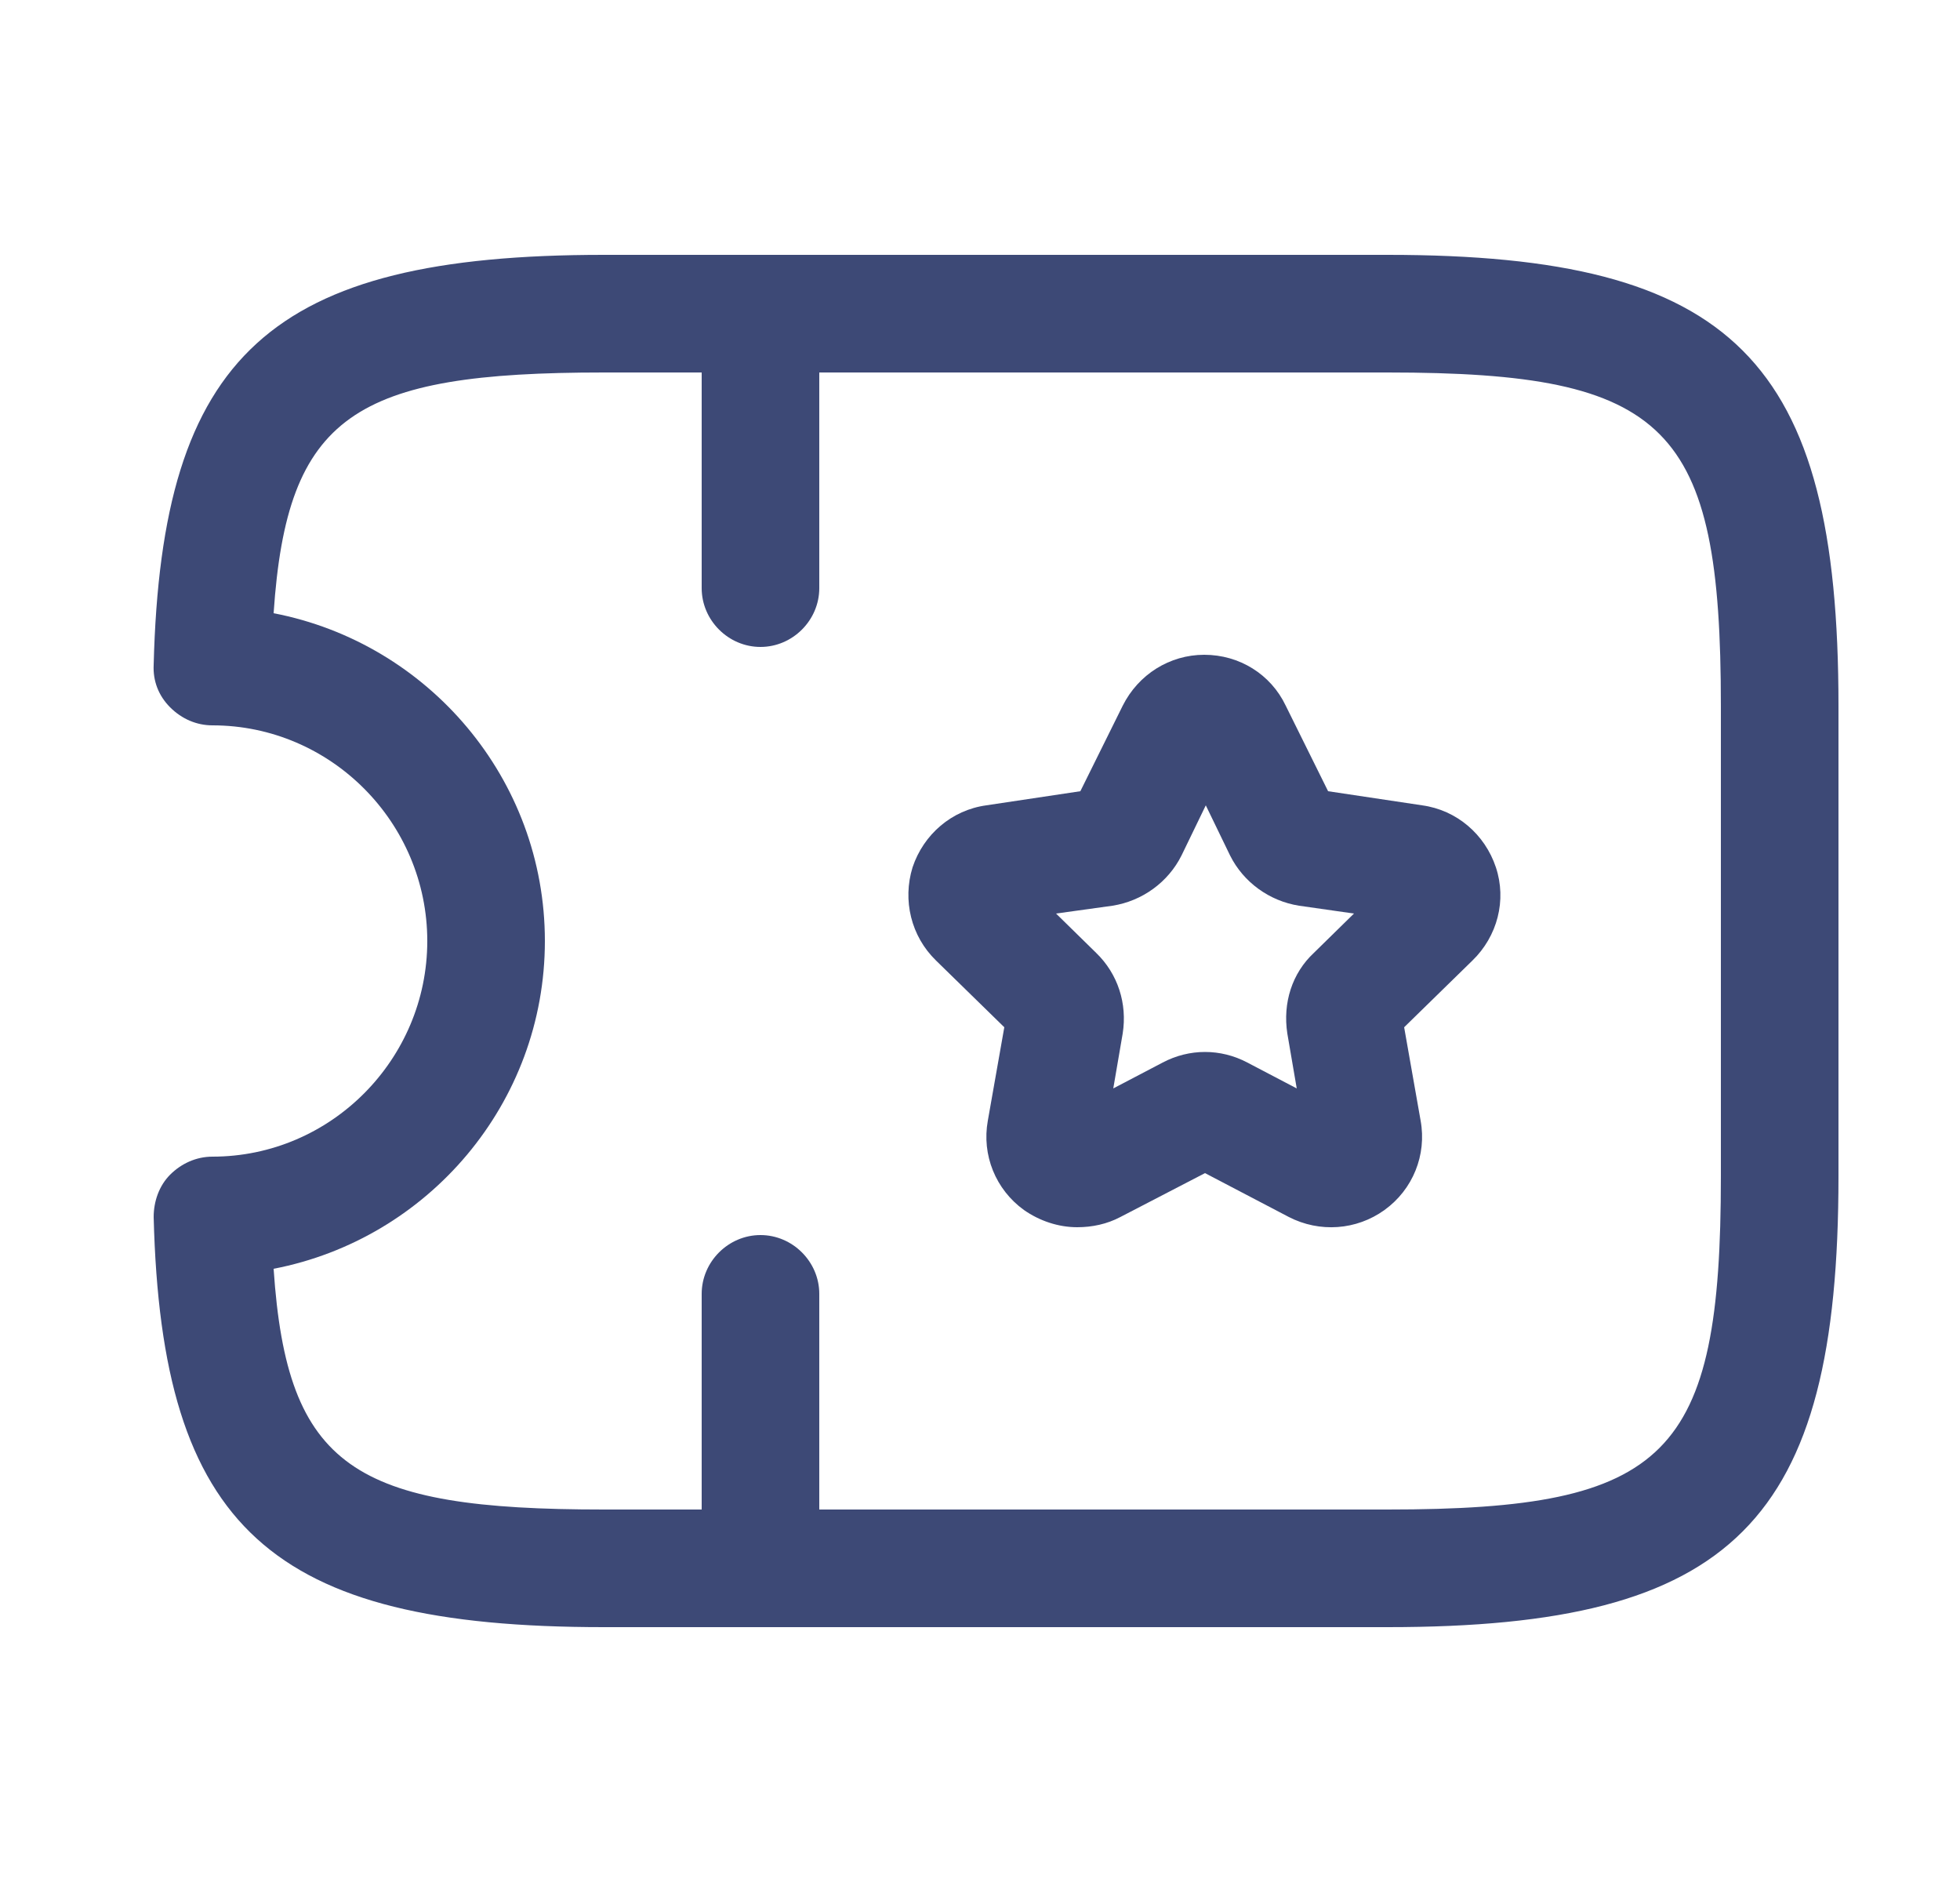<svg width="25" height="24" viewBox="0 0 25 24" fill="none" xmlns="http://www.w3.org/2000/svg">
<path d="M17.7 20.75H7.7C3.45 20.75 2.06 19.48 1.96 15.52C1.96 15.32 2.03 15.12 2.17 14.98C2.31 14.84 2.5 14.75 2.71 14.75C4.22 14.75 5.45 13.51 5.45 12C5.45 10.49 4.22 9.25 2.71 9.25C2.51 9.25 2.32 9.17 2.17 9.02C2.02 8.87 1.95 8.68 1.96 8.48C2.06 4.52 3.45 3.25 7.7 3.25H17.7C22.11 3.25 23.45 4.59 23.45 9V15C23.45 19.41 22.11 20.75 17.7 20.75ZM3.49 16.18C3.66 18.72 4.52 19.25 7.7 19.25H17.7C21.28 19.25 21.95 18.57 21.95 15V9C21.95 5.43 21.28 4.75 17.7 4.75H7.7C4.52 4.75 3.66 5.29 3.49 7.82C5.46 8.2 6.95 9.93 6.95 12C6.95 14.07 5.46 15.8 3.49 16.18Z" fill="#3D4976"/>
<path d="M9.7 8.25C9.29 8.25 8.95 7.91 8.95 7.5V4C8.95 3.59 9.29 3.25 9.7 3.25C10.11 3.25 10.45 3.59 10.45 4V7.5C10.45 7.91 10.11 8.25 9.7 8.25Z" fill="#3D4976"/>
<path d="M9.7 20.75C9.29 20.75 8.95 20.41 8.95 20V16.5C8.95 16.09 9.29 15.75 9.7 15.75C10.11 15.75 10.45 16.09 10.45 16.5V20C10.45 20.41 10.11 20.75 9.7 20.75Z" fill="#3D4976"/>
<path d="M13.74 15.65C13.5 15.65 13.26 15.57 13.06 15.43C12.7 15.17 12.52 14.73 12.6 14.29L12.81 13.1L11.94 12.25C11.62 11.94 11.51 11.48 11.64 11.06C11.78 10.64 12.14 10.33 12.58 10.27L13.78 10.09L14.32 9C14.52 8.6 14.92 8.35 15.36 8.35C15.81 8.35 16.21 8.6 16.4 9L16.94 10.09L18.14 10.27C18.58 10.33 18.94 10.64 19.08 11.06C19.22 11.48 19.1 11.94 18.78 12.25L17.91 13.1L18.12 14.29C18.2 14.73 18.02 15.17 17.66 15.43C17.3 15.69 16.83 15.72 16.44 15.52L15.37 14.96L14.29 15.52C14.12 15.61 13.93 15.65 13.74 15.65ZM13.47 11.65L13.98 12.15C14.26 12.42 14.38 12.8 14.32 13.18L14.2 13.88L14.83 13.55C15.17 13.37 15.57 13.37 15.91 13.55L16.54 13.88L16.42 13.18C16.36 12.79 16.48 12.41 16.76 12.15L17.27 11.65L16.57 11.55C16.19 11.49 15.86 11.25 15.69 10.91L15.38 10.27L15.07 10.91C14.9 11.25 14.57 11.49 14.19 11.55L13.47 11.65Z" fill="#3D4976"/>
</svg>
